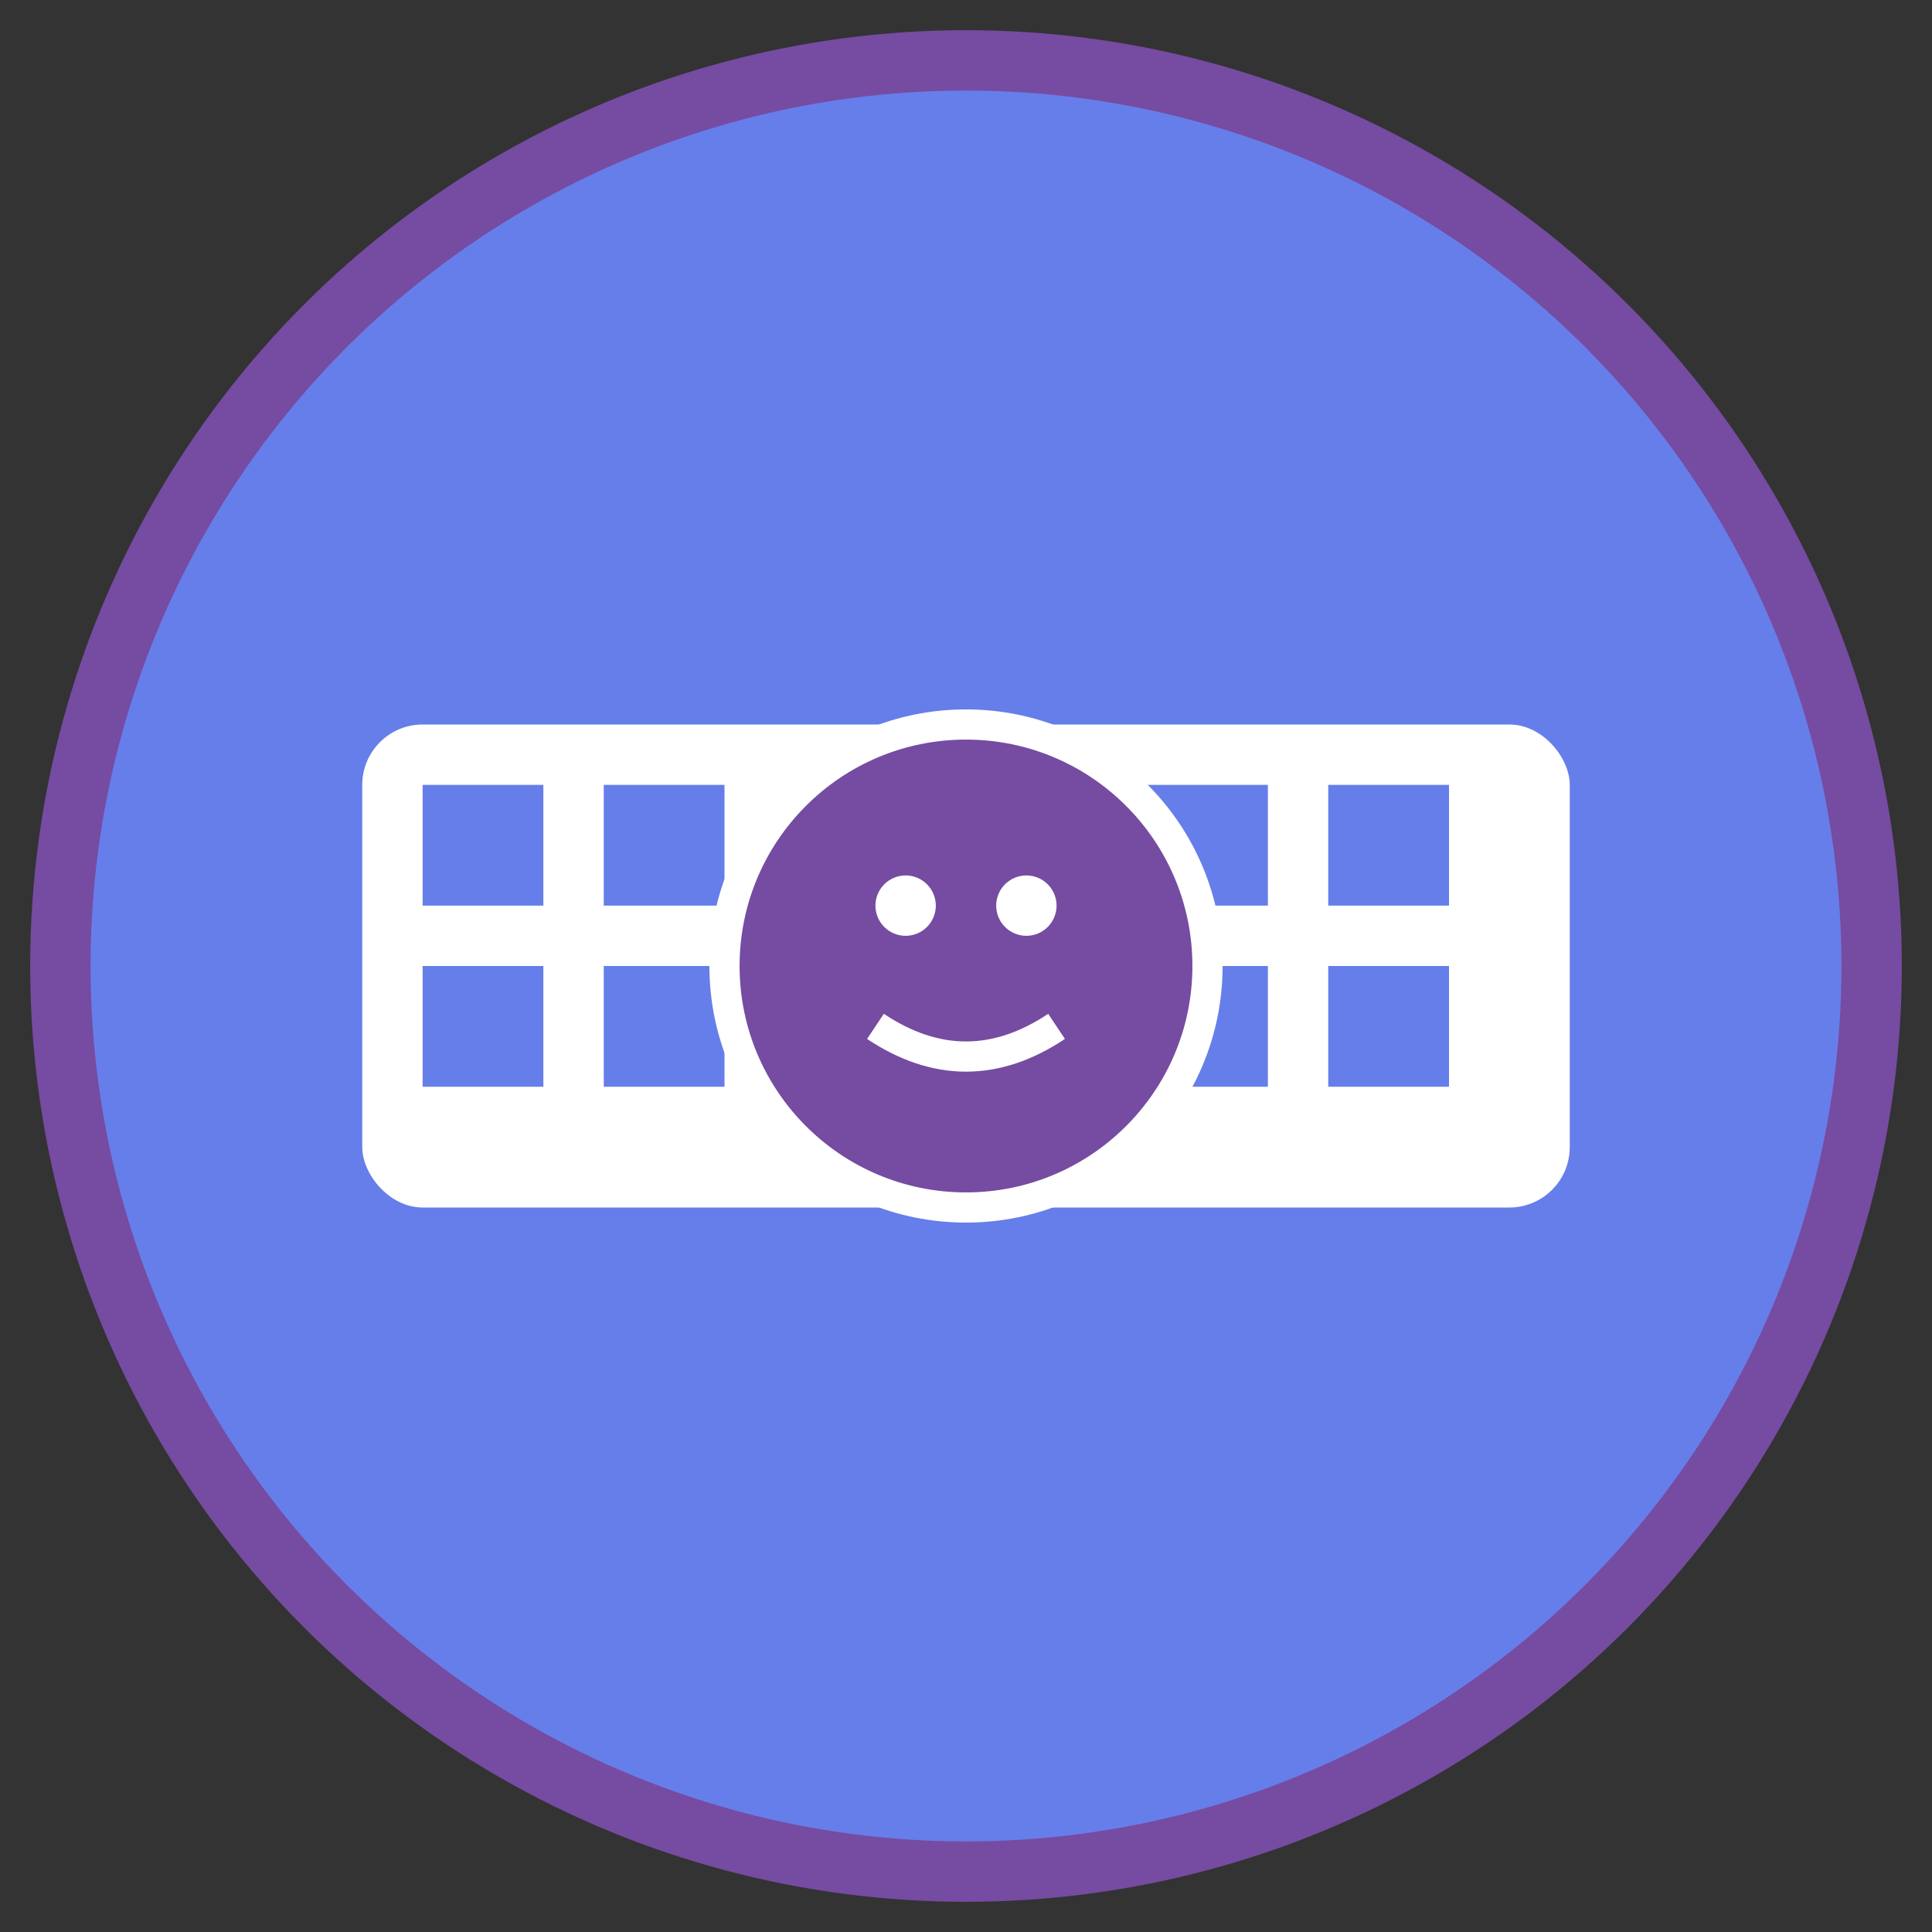 <!-- Simple SVG icon that can be converted to PNG -->
<svg width="128" height="128" viewBox="0 0 128 128" xmlns="http://www.w3.org/2000/svg">
  <rect x="0" y="0" width="128" height="128" fill="#333333" stroke="none"/>
  <!-- Background circle -->
  <circle cx="64" cy="64" r="60" fill="#667eea" stroke="#764ba2" stroke-width="4"/>
  
  <!-- Movie film strip -->
  <rect x="24" y="48" width="80" height="32" rx="4" fill="white"/>
  <rect x="28" y="52" width="8" height="8" fill="#667eea"/>
  <rect x="40" y="52" width="8" height="8" fill="#667eea"/>
  <rect x="52" y="52" width="8" height="8" fill="#667eea"/>
  <rect x="64" y="52" width="8" height="8" fill="#667eea"/>
  <rect x="76" y="52" width="8" height="8" fill="#667eea"/>
  <rect x="88" y="52" width="8" height="8" fill="#667eea"/>
  
  <rect x="28" y="64" width="8" height="8" fill="#667eea"/>
  <rect x="40" y="64" width="8" height="8" fill="#667eea"/>
  <rect x="52" y="64" width="8" height="8" fill="#667eea"/>
  <rect x="64" y="64" width="8" height="8" fill="#667eea"/>
  <rect x="76" y="64" width="8" height="8" fill="#667eea"/>
  <rect x="88" y="64" width="8" height="8" fill="#667eea"/>
  
  <!-- AI brain/chip icon -->
  <circle cx="64" cy="64" r="16" fill="#764ba2" stroke="white" stroke-width="2"/>
  <circle cx="60" cy="60" r="2" fill="white"/>
  <circle cx="68" cy="60" r="2" fill="white"/>
  <path d="M 58 68 Q 64 72 70 68" stroke="white" stroke-width="2" fill="none"/>
</svg>
